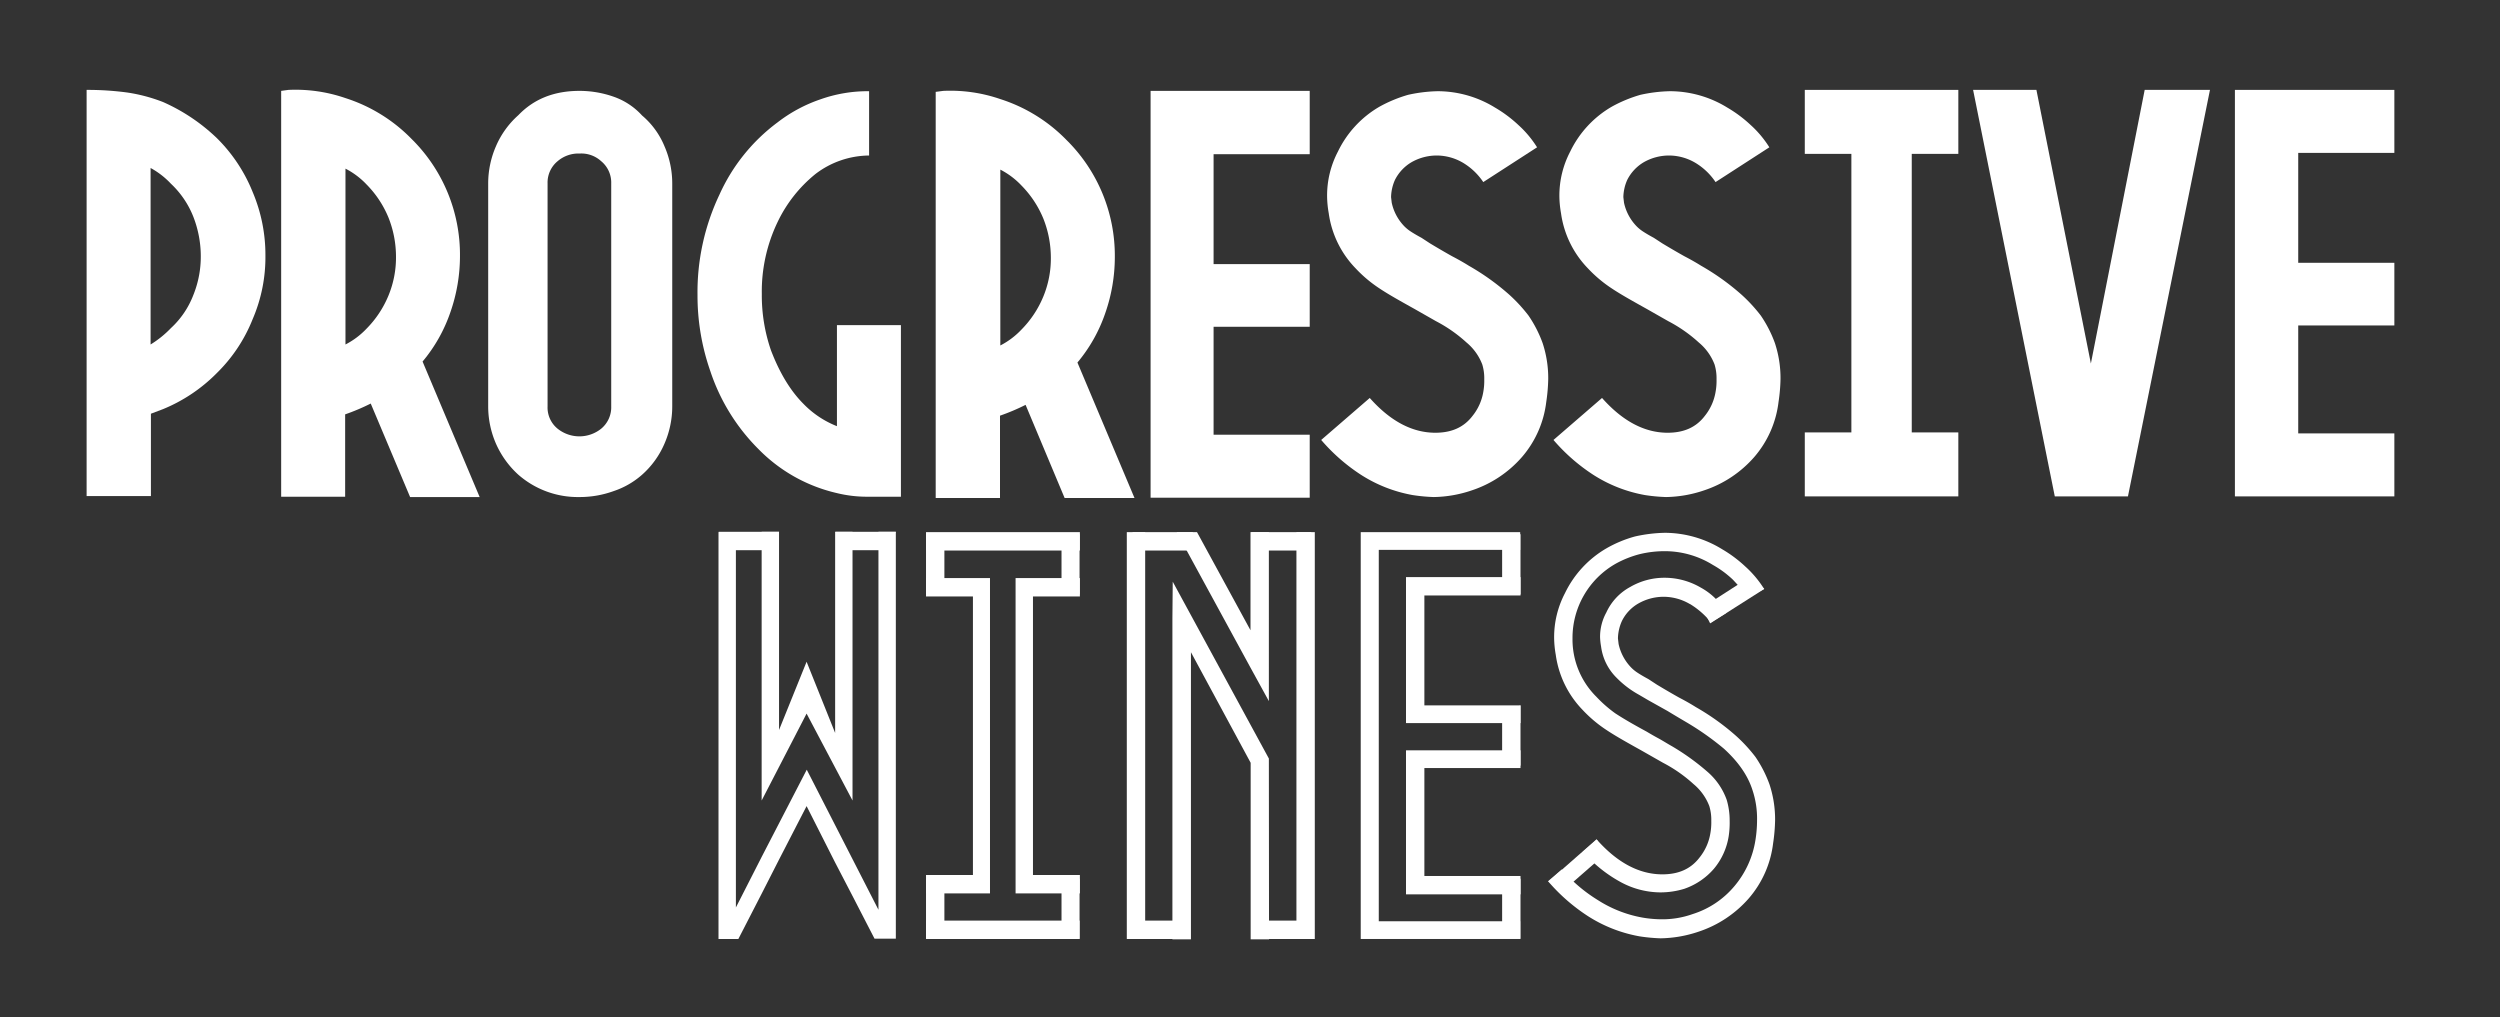 <svg id="Capa_1" data-name="Capa 1" xmlns="http://www.w3.org/2000/svg" xmlns:xlink="http://www.w3.org/1999/xlink" viewBox="0 0 762 310"><rect x="0" y="0" width="762" height="310" fill="#333333" stroke="none"/><defs><style>.cls-1{fill:none;}.cls-2{clip-path:url(#clip-path);}.cls-3{fill:#fff;}</style><clipPath id="clip-path"><rect class="cls-1" x="-580" y="-384" width="1920" height="1080"/></clipPath></defs><title>logo centrado</title><g class="cls-2"><path class="cls-3" d="M287.5,27.7a46.76,46.76,0,0,1,17.4,2.5,49.07,49.07,0,0,1,20.2,12.5,49.56,49.56,0,0,1,14.7,35.7,51.9,51.9,0,0,1-2.9,17,47,47,0,0,1-8.5,15.1l17.4,41.3H324.5l-11.9-28.4a65.15,65.15,0,0,1-7.8,3.3v25.1H285.2V28Zm17.4,53.1v24.5a23.74,23.74,0,0,0,6.4-4.8A31.27,31.27,0,0,0,318,90.4a30.39,30.39,0,0,0,2.3-11.9A32.3,32.3,0,0,0,318,66.6a31.27,31.27,0,0,0-6.7-10.1,23.74,23.74,0,0,0-6.4-4.8V80.8Z"/></g><g class="cls-2"><path class="cls-3" d="M488.3,121.3c6.2,7,12.9,10.6,20,10.6,5,0,8.7-1.7,11.3-5.1a15.82,15.82,0,0,0,3.3-7.3,19.17,19.17,0,0,0,.3-3.9,14.41,14.41,0,0,0-.6-4.5,16.21,16.21,0,0,0-4.8-6.7,43.8,43.8,0,0,0-9.3-6.5L502,94.2c-4.3-2.4-7.9-4.4-10.6-6.2a39.92,39.92,0,0,1-7.4-6.2A30,30,0,0,1,475.8,65a31.39,31.39,0,0,1-.5-5.1,28.89,28.89,0,0,1,3.3-13.7,31.74,31.74,0,0,1,12.7-13.7,41.9,41.9,0,0,1,8.7-3.6,45.71,45.71,0,0,1,9-1.1,33.44,33.44,0,0,1,17.5,5,39.59,39.59,0,0,1,7.1,5.3,32.11,32.11,0,0,1,5.7,6.8L522.9,55.5a19.37,19.37,0,0,0-6.2-5.9,15.88,15.88,0,0,0-7.8-2.2,15.6,15.6,0,0,0-7.8,2,13.1,13.1,0,0,0-5.1,5.4,13.48,13.48,0,0,0-1.2,5.3l.2,1.7a14.75,14.75,0,0,0,3.4,6.7,11.41,11.41,0,0,0,2.3,2c.9.6,2.1,1.3,3.4,2l2.6,1.7c2,1.2,4.2,2.5,6.7,3.9,2.3,1.2,4,2.2,5.1,2.9a73,73,0,0,1,12.3,8.8,47.3,47.3,0,0,1,5.9,6.4,37.23,37.23,0,0,1,4.3,8.4,34.14,34.14,0,0,1,1.7,10.9,53.29,53.29,0,0,1-.6,7,31.34,31.34,0,0,1-7.4,16.8,34.8,34.8,0,0,1-15.4,10.2,37.63,37.63,0,0,1-11.5,2,53.38,53.38,0,0,1-6.4-.6,43.2,43.2,0,0,1-15.8-6.2,56.51,56.51,0,0,1-12.1-10.6Z"/></g><g class="cls-2"><path class="cls-3" d="M417.5,121.3c6.2,7,12.9,10.6,20,10.6,5,0,8.7-1.7,11.3-5.1a15.82,15.82,0,0,0,3.3-7.3,19.17,19.17,0,0,0,.3-3.9,14.41,14.41,0,0,0-.6-4.5,16.21,16.21,0,0,0-4.8-6.7,43.8,43.8,0,0,0-9.3-6.5l-6.5-3.7c-4.3-2.4-7.9-4.4-10.6-6.2a39.92,39.92,0,0,1-7.4-6.2A30,30,0,0,1,405,65a31.39,31.39,0,0,1-.5-5.1,28.89,28.89,0,0,1,3.3-13.7,31.74,31.74,0,0,1,12.7-13.7,41.9,41.9,0,0,1,8.7-3.6,45.71,45.71,0,0,1,9-1.1,33.44,33.44,0,0,1,17.5,5,39.59,39.59,0,0,1,7.1,5.3,32.11,32.11,0,0,1,5.7,6.8L452.1,55.5a19.37,19.37,0,0,0-6.2-5.9,15.88,15.88,0,0,0-7.8-2.2,15.6,15.6,0,0,0-7.8,2,13.1,13.1,0,0,0-5.1,5.4,13.48,13.48,0,0,0-1.2,5.3l.2,1.7a14.75,14.75,0,0,0,3.4,6.7,11.41,11.41,0,0,0,2.3,2c.9.6,2.1,1.3,3.4,2l2.6,1.7c2,1.2,4.2,2.5,6.7,3.9,2.3,1.2,4,2.2,5.1,2.9A73,73,0,0,1,460,89.8a47.3,47.3,0,0,1,5.9,6.4,37.23,37.23,0,0,1,4.3,8.4,34.14,34.14,0,0,1,1.7,10.9,53.29,53.29,0,0,1-.6,7,31.34,31.34,0,0,1-7.4,16.8,34.8,34.8,0,0,1-15.4,10.2,37.63,37.63,0,0,1-11.5,2,53.38,53.38,0,0,1-6.4-.6,43.2,43.2,0,0,1-15.8-6.2,56.51,56.51,0,0,1-12.1-10.6Z"/></g><g class="cls-2"><polygon class="cls-3" points="596.9 46.9 582.7 46.9 582.7 131.8 596.9 131.8 596.9 151.3 550.1 151.3 550.1 131.8 564.3 131.8 564.3 46.9 550.1 46.9 550.1 27.4 596.9 27.4 596.9 46.9"/></g><g class="cls-2"><polygon class="cls-3" points="673.6 27.4 648.6 151.3 626.3 151.3 601.4 27.4 620.7 27.4 637.3 110.8 653.7 27.4 673.6 27.4"/></g><g class="cls-2"><polygon class="cls-3" points="729.8 46.6 700.5 46.6 700.5 80.1 729.8 80.1 729.8 99.2 700.5 99.2 700.5 132.1 729.8 132.1 729.8 151.3 681.2 151.3 681.2 27.4 729.8 27.4 729.8 46.6"/></g><g class="cls-2"><path class="cls-3" d="M267.75,277.3V162.1h5.3v124h-6.5l-6.7-13-5.3-10.2-8.7-17.2-8.4,16.3-5.3,10.4-7.1,13.8H219v-124h5.3V276.6l7.9-15.5,13.7-26.5Zm-21.9-59.8L232.15,244V162.1h5.3v60.4l8.4-20.8,8.7,21.7V162.1h5.3V244Z"/></g><g class="cls-2"><polygon class="cls-3" points="399.2 47 369.9 47 369.9 80.5 399.2 80.5 399.2 99.6 369.9 99.6 369.9 132.5 399.2 132.5 399.2 151.7 350.7 151.7 350.7 27.7 399.2 27.7 399.2 47"/></g><g class="cls-2"><path class="cls-3" d="M26.4,151.4V27.4a90.06,90.06,0,0,1,12.4.8,50.38,50.38,0,0,1,10.9,2.9,56.9,56.9,0,0,1,16.4,11A48.55,48.55,0,0,1,77,58.5a49.08,49.08,0,0,1,3.9,19.4A47.69,47.69,0,0,1,77,97.3a47.59,47.59,0,0,1-10.9,16.4,49.33,49.33,0,0,1-16.4,11L46,126.1v25.1H26.4ZM52.1,100a26.57,26.57,0,0,0,6.8-10,31.23,31.23,0,0,0,2.3-12,33.22,33.22,0,0,0-2.3-12,27.78,27.78,0,0,0-6.8-10,24.77,24.77,0,0,0-6.2-4.8V105a30.93,30.93,0,0,0,6.2-5"/></g><g class="cls-2"><path class="cls-3" d="M87.9,27.4a46.76,46.76,0,0,1,17.4,2.5,49.07,49.07,0,0,1,20.2,12.5,49.56,49.56,0,0,1,14.7,35.7,51.9,51.9,0,0,1-2.9,17,47,47,0,0,1-8.5,15.1l17.4,41.3H125L113,123a65.15,65.15,0,0,1-7.8,3.3v25.1H85.7V27.7Zm17.4,53V105a23.74,23.74,0,0,0,6.4-4.8,31.27,31.27,0,0,0,6.7-10.1,30.39,30.39,0,0,0,2.3-11.9,32.3,32.3,0,0,0-2.3-11.9,31.27,31.27,0,0,0-6.7-10.1,23.74,23.74,0,0,0-6.4-4.8v29Z"/></g><g class="cls-2"><path class="cls-3" d="M202.5,44.5a28.45,28.45,0,0,1,2.4,11.4v68a28.45,28.45,0,0,1-2.4,11.4,26.74,26.74,0,0,1-6.8,9.4,25.07,25.07,0,0,1-8.7,5,30.33,30.33,0,0,1-10.4,1.8,27.53,27.53,0,0,1-18.6-6.8,28,28,0,0,1-6.8-9.4,28.45,28.45,0,0,1-2.4-11.4v-68a28.45,28.45,0,0,1,2.4-11.4,26.74,26.74,0,0,1,6.8-9.4c4.8-5,11-7.4,18.6-7.4a31.32,31.32,0,0,1,10.5,1.8,21,21,0,0,1,8.6,5.7,24.41,24.41,0,0,1,6.8,9.3m-19.3,4.6a8.93,8.93,0,0,0-6.5-2.3,9.72,9.72,0,0,0-6.7,2.3,8.44,8.44,0,0,0-3.1,6.8v68a8.31,8.31,0,0,0,3.1,6.8,10.62,10.62,0,0,0,13.2,0,8.44,8.44,0,0,0,3.1-6.8v-68a8.44,8.44,0,0,0-3.1-6.8"/></g><g class="cls-2"><path class="cls-3" d="M274.6,99.1v52.3H264.4a38.26,38.26,0,0,1-9.3-1.1,48.69,48.69,0,0,1-24-13.5,60.27,60.27,0,0,1-14.6-23.7A69.61,69.61,0,0,1,212.6,90a69.41,69.41,0,0,1,6.7-30.7,56.16,56.16,0,0,1,17.7-22,45.19,45.19,0,0,1,13-7,43.17,43.17,0,0,1,14.9-2.5V47.4A27.25,27.25,0,0,0,248.6,53,42.13,42.13,0,0,0,237,67.7a48.92,48.92,0,0,0-4.8,21.9,51.28,51.28,0,0,0,2.8,17.2c2.6,6.8,5.9,12.3,9.9,16.3a29,29,0,0,0,10.2,6.8V99.1Z"/></g><g class="cls-2"><polygon class="cls-3" points="234.35 167.7 221.35 167.7 219.05 162.1 237.45 162.1 234.35 167.7"/></g><g class="cls-2"><polygon class="cls-3" points="269.95 167.7 256.95 167.7 254.65 162.1 273.05 162.1 269.95 167.7"/></g><g class="cls-2"><path class="cls-3" d="M428.55,267V228.7h34.9v5.4h-29.3V267h29.3v5.6h-34.9Zm-8.3-46.6v60.4h43.1v5.4h-48.6v-124h48.6v5.4h-43.1v52.8Zm43.2,0h-34.9V175.9h34.9v5.6h-29.3V215h29.3v5.4"/></g><g class="cls-2"><polygon class="cls-3" points="457.85 178.1 457.85 165.1 463.45 162.8 463.45 181.2 457.85 178.1"/></g><g class="cls-2"><polygon class="cls-3" points="457.85 283.1 457.85 270.2 463.45 267.8 463.45 286.2 457.85 283.1"/></g><g class="cls-2"><polygon class="cls-3" points="457.85 230.3 457.85 217.4 463.45 215 463.45 233.4 457.85 230.3"/></g><g class="cls-2"><path class="cls-3" d="M301.75,280.6h27.3v5.6h-46.8v-5.6h19.5Zm7.8-104.4h19.6v5.6h-14.3v84.9h14.3v5.6h-19.6V176.2Zm0-8.4h-27.3v-5.6h46.9v5.6h-19.6Zm-7.8,8.4v96.1h-19.5v-5.6h14.3V181.8h-14.3v-5.6h19.5Z"/></g><g class="cls-2"><polygon class="cls-3" points="287.85 165.9 287.85 178.8 282.25 181.2 282.25 162.8 287.85 165.9"/></g><g class="cls-2"><polygon class="cls-3" points="323.55 178.1 323.55 165.1 329.05 162.8 329.05 181.2 323.55 178.1"/></g><g class="cls-2"><polygon class="cls-3" points="287.85 270.9 287.85 283.9 282.25 286.2 282.25 267.8 287.85 270.9"/></g><g class="cls-2"><polygon class="cls-3" points="323.55 283.1 323.55 270.2 329.05 267.8 329.05 286.2 323.55 283.1"/></g><g class="cls-2"><path class="cls-3" d="M515.05,184.1a15.88,15.88,0,0,0-7.8-2.2,15.6,15.6,0,0,0-7.8,2,12.53,12.53,0,0,0-5.1,5.4,13.48,13.48,0,0,0-1.2,5.3l.2,1.7a14.75,14.75,0,0,0,3.4,6.7,11.41,11.41,0,0,0,2.3,2c.9.6,2.1,1.3,3.4,2l2.6,1.7c2,1.2,4.2,2.5,6.7,3.9,2.3,1.2,4,2.2,5.1,2.9a73,73,0,0,1,12.3,8.8,47.3,47.3,0,0,1,5.9,6.4,37.23,37.23,0,0,1,4.3,8.4,34.14,34.14,0,0,1,1.7,10.9,53.29,53.29,0,0,1-.6,7,31.34,31.34,0,0,1-7.4,16.8,34.8,34.8,0,0,1-15.4,10.2,37.63,37.63,0,0,1-11.5,2,53.38,53.38,0,0,1-6.4-.6,43.2,43.2,0,0,1-15.8-6.2,56.51,56.51,0,0,1-12.1-10.6l4.2-3.6a46.68,46.68,0,0,0,10.9,9.3,37.33,37.33,0,0,0,13.8,5.4,35.32,35.32,0,0,0,5.6.5,27.64,27.64,0,0,0,9.6-1.6,27.25,27.25,0,0,0,12.7-8.5,28.59,28.59,0,0,0,6.4-14,38.62,38.62,0,0,0,.5-6.1,27.39,27.39,0,0,0-1.4-9.2q-2.1-6.6-8.7-12.6a85.35,85.35,0,0,0-11.5-8.1c-.5-.3-2.4-1.4-5.7-3.4l-5.9-3.3-2.9-1.7a29,29,0,0,1-6.7-5.1A16.33,16.33,0,0,1,488,197a18.9,18.9,0,0,1-.3-2.9,15.39,15.39,0,0,1,1.9-7.4,16.79,16.79,0,0,1,7.3-7.8,20.76,20.76,0,0,1,10.6-2.8,21.86,21.86,0,0,1,10.9,3,19.92,19.92,0,0,1,7.8,7.7l-4.7,2.9a24.59,24.59,0,0,0-6.4-5.6m16.8-3.3c-.4-.5-.8-.9-1.1-1.3l-2.6-2.8a30.48,30.48,0,0,0-6.1-4.5,27.8,27.8,0,0,0-14.7-4.2,32.25,32.25,0,0,0-7.6.9,31.49,31.49,0,0,0-7.3,2.9,26,26,0,0,0-13.2,22.8,24.63,24.63,0,0,0,7.3,17.8,39,39,0,0,0,5.7,5c2.9,1.9,6.1,3.7,9.6,5.6,1,.6,2.2,1.3,3.5,2s2.7,1.6,4.3,2.5a72,72,0,0,1,10.8,7.8,20.25,20.25,0,0,1,5.8,8.5,22,22,0,0,1,.9,6.4,27.44,27.44,0,0,1-.3,4.7,20.38,20.38,0,0,1-4.5,9.9,20.93,20.93,0,0,1-9,6.1,24.78,24.78,0,0,1-7.3,1.1,25.6,25.6,0,0,1-12.4-3.3,41.17,41.17,0,0,1-11.2-9.1l4.2-3.7c6.2,7,12.9,10.6,20,10.6,5,0,8.7-1.7,11.3-5.1a15.82,15.82,0,0,0,3.3-7.3,19.17,19.17,0,0,0,.3-3.9,14.41,14.41,0,0,0-.6-4.5,16.21,16.21,0,0,0-4.8-6.7,43.8,43.8,0,0,0-9.3-6.5l-6.5-3.7c-4.3-2.4-7.9-4.4-10.6-6.2a39.92,39.92,0,0,1-7.4-6.2,30,30,0,0,1-8.2-16.8,31.39,31.39,0,0,1-.5-5.1,28.89,28.89,0,0,1,3.3-13.7,31.74,31.74,0,0,1,12.7-13.7,37.1,37.1,0,0,1,8.7-3.6,45.71,45.71,0,0,1,9-1.1,33.44,33.44,0,0,1,17.5,5,39.59,39.59,0,0,1,7.1,5.3,32.11,32.11,0,0,1,5.7,6.8l-4.5,2.4c-.4-.8-.9-.7-1.3-1.1"/></g><g class="cls-2"><polygon class="cls-3" points="471.95 268.7 486.65 255.8 489.25 260.3 476.55 271.4 471.95 268.7"/></g><g class="cls-2"><polygon class="cls-3" points="521.25 190 537.75 179.5 533.45 175.8 518.85 185.2 521.25 190"/></g><g class="cls-2"><polygon class="cls-3" points="396.65 167.8 383.65 167.8 381.35 162.2 399.75 162.2 396.65 167.8"/></g><g class="cls-2"><polygon class="cls-3" points="384.85 280.6 397.85 280.6 400.15 286.2 381.75 286.2 384.85 280.6"/></g><g class="cls-2"><polygon class="cls-3" points="347.15 280.6 360.05 280.6 362.45 286.2 344.05 286.2 347.15 280.6"/></g><g class="cls-2"><polygon class="cls-3" points="364.55 167.8 347.45 167.8 345.15 162.2 363.55 162.2 364.55 167.8"/></g><g class="cls-2"><path class="cls-3" d="M386.75,231.2l-5.6-10.3-23.7-43.6-.1,11.1v97.9H363V198.8l18.2,33.7v53.8h5.6Zm0-69h-5.6v29.9l-16.3-29.9h-6.2l22.5,41.3,5.6,10.2Zm-37.7,0v124h-5.6v-124h5.6Zm51.7,124h-5.6v-124h5.6Z"/></g></svg>
